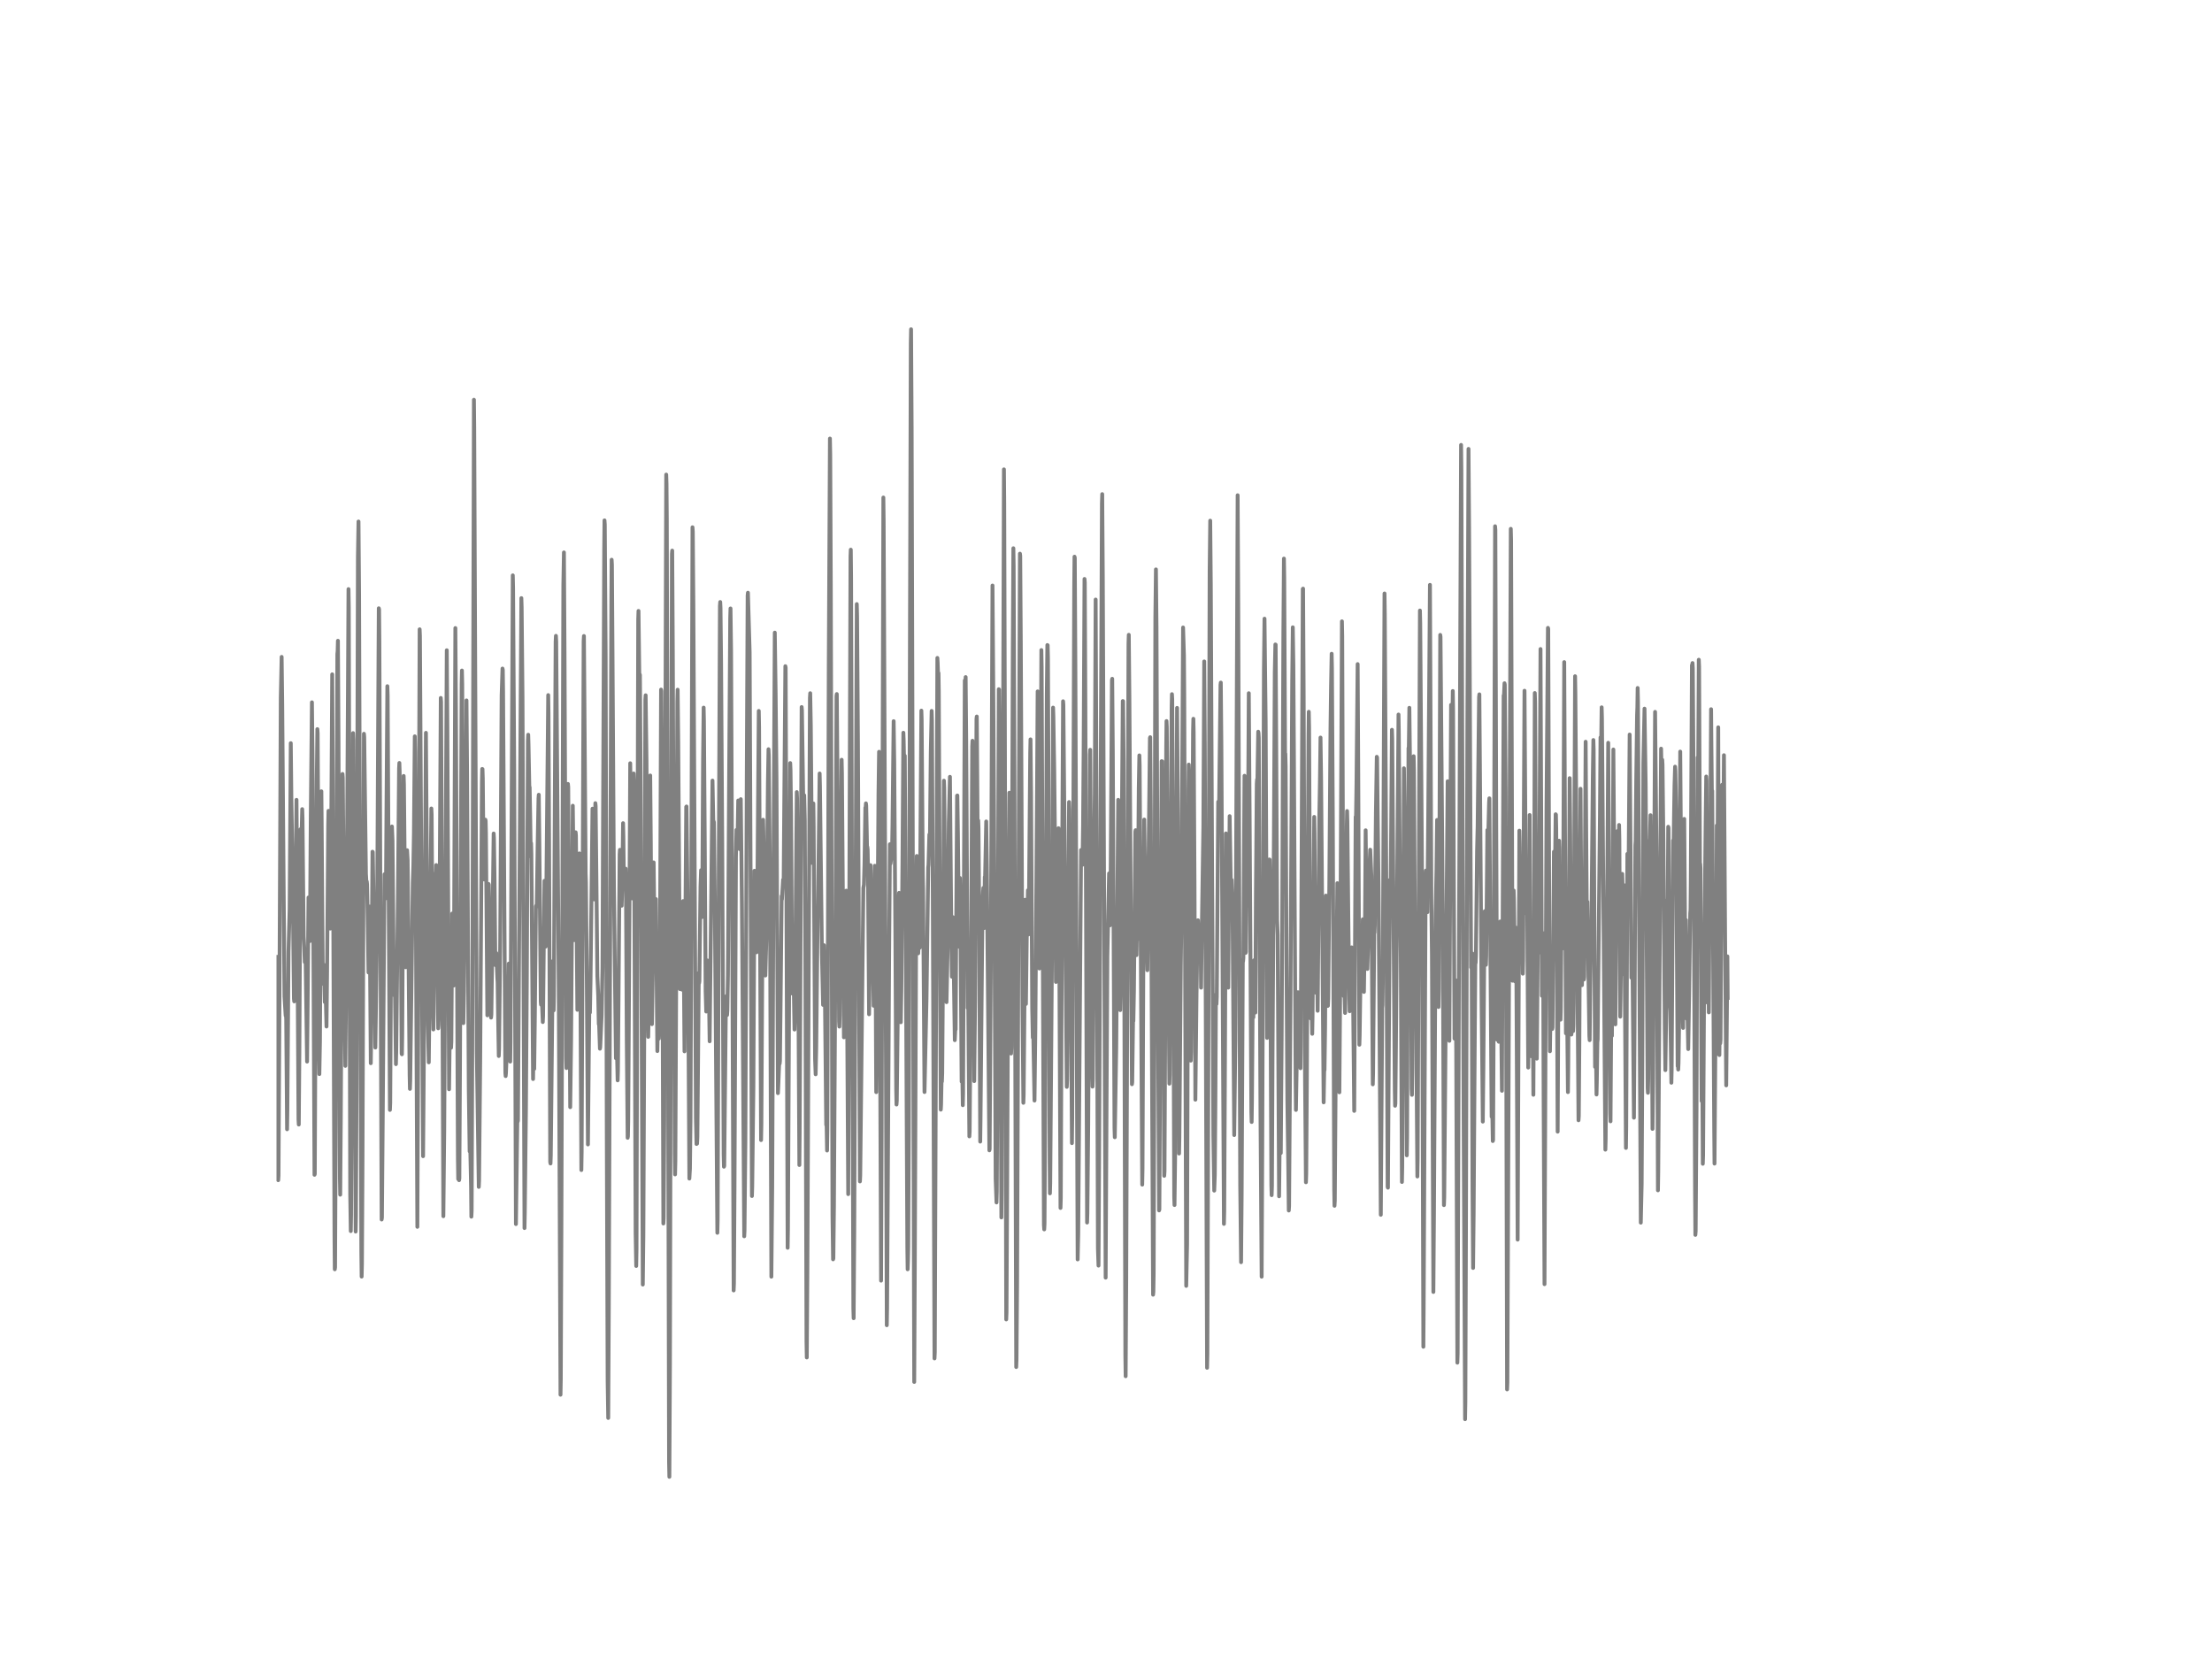 <?xml version="1.0" encoding="utf-8" standalone="no"?>
<!DOCTYPE svg PUBLIC "-//W3C//DTD SVG 1.1//EN"
  "http://www.w3.org/Graphics/SVG/1.1/DTD/svg11.dtd">
<!-- Created with matplotlib (http://matplotlib.org/) -->
<svg height="432pt" version="1.1" viewBox="0 0 576 432" width="576pt" xmlns="http://www.w3.org/2000/svg" xmlns:xlink="http://www.w3.org/1999/xlink">
 <defs>
  <style type="text/css">
*{stroke-linecap:butt;stroke-linejoin:round;}
  </style>
 </defs>
 <g id="figure_1">
  <g id="patch_1">
   <path d="
M0 432
L576 432
L576 0
L0 0
z
" style="fill:#ffffff;"/>
  </g>
  <g id="axes_1">
   <g id="line2d_1">
    <path clip-path="url(#p7ff5b81e1d)" d="
M72 249.158
L72.298 298.752
L72.446 307.318
L72.521 306.059
L72.744 264.686
L73.116 181.495
L73.339 171.053
L73.488 183.198
L74.083 259.452
L74.381 264.463
L74.455 263.871
L74.53 265.5
L74.753 294.062
L74.827 289.149
L75.125 247.875
L75.422 236.667
L75.72 193.517
L75.869 207.81
L76.092 221.14
L76.166 222.745
L76.315 239.086
L76.538 260.069
L76.613 260.761
L76.836 248.418
L76.985 230.644
L77.208 208.279
L77.357 228.644
L77.729 291.494
L77.803 292.827
L77.952 274.017
L78.25 215.931
L78.398 223.041
L78.473 219.437
L78.696 210.698
L78.77 212.969
L79.068 243.727
L79.217 246.616
L79.366 250.541
L79.514 249.01
L79.589 249.924
L79.961 276.436
L80.11 261.205
L80.333 233.705
L80.407 233.828
L80.705 245.06
L80.928 212.204
L81.226 182.877
L81.374 196.183
L81.895 305.911
L81.97 305.713
L82.193 251.948
L82.49 203.045
L82.639 189.863
L82.714 190.925
L82.862 218.03
L83.086 275.473
L83.16 279.694
L83.309 271.4
L83.681 206.057
L83.755 213.71
L84.053 254.836
L84.127 256.194
L84.276 251.182
L84.35 252.269
L84.425 253.849
L84.574 260.933
L84.722 255.651
L85.02 267.302
L85.169 253.355
L85.466 214.796
L85.541 211.142
L85.69 218.005
L85.987 241.802
L86.136 235.334
L86.508 175.595
L86.657 203.317
L87.103 321.734
L87.178 330.522
L87.252 329.979
L87.401 298.382
L87.847 170.312
L87.922 169.572
L87.996 166.856
L88.145 193.27
L88.517 307.096
L88.591 311.095
L88.74 291.346
L89.186 201.54
L89.261 202.527
L89.782 265.92
L89.93 277.547
L90.228 246.788
L90.6 181.273
L90.749 153.402
L90.823 158.191
L90.972 216.598
L91.195 311.045
L91.344 320.574
L91.418 316.476
L91.642 262.217
L91.939 190.9
L92.014 192.702
L92.386 276.238
L92.609 320.697
L92.683 316.698
L92.832 285.446
L93.204 144.935
L93.353 135.801
L93.502 154.563
L93.799 247.702
L94.097 326.128
L94.171 332.423
L94.246 329.189
L94.394 301.64
L94.766 191.073
L94.841 191.912
L95.287 227.534
L95.436 230.2
L95.51 229.533
L95.585 230.274
L95.734 238.247
L95.957 253.231
L96.031 250.738
L96.254 236.05
L96.552 276.856
L96.626 271.203
L96.998 221.782
L97.073 221.881
L97.296 236.001
L97.742 272.782
L98.189 242.32
L98.635 158.389
L98.71 158.685
L98.784 166.856
L99.379 317.562
L99.454 317.044
L99.677 289.075
L100.123 227.657
L100.272 230.792
L100.421 233.952
L100.495 233.902
L100.644 210.723
L100.867 178.681
L100.942 181.05
L101.314 251.479
L101.537 289.026
L101.611 287.174
L101.834 246.714
L102.058 215.215
L102.206 218.844
L102.578 259.131
L102.653 255.108
L102.727 252.713
L102.802 254.342
L103.099 277.102
L103.174 274.066
L103.62 234.075
L103.918 200.182
L103.992 198.676
L104.066 200.947
L104.215 217.486
L104.587 274.412
L104.662 274.535
L104.736 269.549
L105.108 202.058
L105.182 204.206
L105.629 251.874
L105.703 249.306
L106.001 221.387
L106.15 223.979
L106.298 239.235
L106.67 280.015
L106.745 283.545
L106.819 281.497
L107.489 229.755
L107.638 225.485
L107.786 216.943
L108.01 191.739
L108.084 195.689
L108.233 223.633
L108.679 319.463
L108.828 284.311
L109.274 163.869
L109.349 165.597
L109.572 204.675
L110.167 301.072
L110.316 282.138
L110.911 190.826
L111.134 223.115
L111.432 266.907
L111.655 276.633
L111.878 256.49
L112.325 210.525
L112.399 212.179
L112.548 234.692
L112.771 264.068
L112.846 268.068
L112.92 264.068
L113.218 232.964
L113.366 227.435
L113.515 228.249
L113.59 225.262
L113.664 226.176
L114.11 267.771
L114.185 266.981
L114.259 264.71
L114.408 246.961
L114.78 181.742
L114.854 182.754
L115.226 263.328
L115.45 316.698
L115.673 294.432
L116.342 169.325
L116.491 190.209
L116.938 283.644
L117.086 271.326
L117.31 256.786
L117.458 272.832
L117.533 271.178
L117.756 237.877
L118.054 250.615
L118.128 256.638
L118.202 253.454
L118.574 163.548
L118.723 184.951
L119.244 301.714
L119.318 307.022
L119.393 304.602
L119.467 304.75
L119.542 307.318
L119.616 306.849
L119.765 279.201
L120.211 178.113
L120.286 174.607
L120.36 178.162
L120.658 266.414
L120.806 258.267
L121.104 227.188
L121.178 228.373
L121.476 182.383
L121.625 200.848
L122.071 283.57
L122.294 299.813
L122.369 297.147
L122.443 298.283
L122.666 309.12
L122.741 316.822
L122.815 315.341
L122.964 275.769
L123.41 104.105
L123.485 111.313
L124.154 273.548
L124.675 309.07
L124.75 307.417
L125.047 275.572
L125.494 203.613
L125.568 200.231
L125.642 200.281
L125.717 202.675
L125.94 227.484
L126.014 227.361
L126.089 229.015
L126.163 227.78
L126.386 213.438
L126.461 213.734
L126.535 216.943
L126.907 264.389
L126.982 259.946
L127.205 230.175
L127.279 230.348
L127.8 259.526
L127.874 264.982
L127.949 264.142
L128.321 235.482
L128.544 217.042
L128.618 218.202
L128.767 228.225
L128.99 251.306
L129.214 248.146
L129.288 249.257
L129.511 254.638
L129.586 255.848
L129.734 266.216
L129.883 274.98
L129.958 273.079
L130.255 245.653
L130.627 181.075
L130.85 174.089
L130.925 174.435
L130.999 179.915
L131.594 279.324
L131.669 280.213
L131.743 279.497
L131.892 275.819
L131.966 275.202
L132.041 275.424
L132.115 275.819
L132.19 274.116
L132.338 262.612
L132.487 250.911
L132.562 252.293
L132.859 276.436
L132.934 271.375
L133.529 149.823
L133.603 152.983
L133.901 200.725
L134.347 318.747
L134.719 290.926
L134.794 292.087
L134.868 291.815
L135.389 213.561
L135.761 155.748
L135.835 158.093
L136.058 181.865
L136.579 319.784
L136.654 315.859
L136.951 288.804
L137.174 255.947
L137.472 192.924
L137.546 191.32
L137.621 193.838
L137.844 205.465
L137.918 204.971
L138.067 213.142
L138.216 223.115
L138.29 219.56
L138.365 222.3
L138.811 280.978
L138.886 275.671
L138.96 272.881
L139.109 278.337
L139.258 266.142
L139.555 236.025
L139.63 235.803
L139.778 236.1
L140.002 220.251
L140.225 207.933
L140.299 206.946
L140.448 220.227
L140.82 260.81
L140.894 261.625
L141.043 260.119
L141.118 260.736
L141.341 266.142
L141.415 264.587
L141.638 242.271
L141.787 229.36
L141.936 237.482
L142.085 246.492
L142.159 243.727
L142.754 181.001
L142.829 185.716
L142.978 218.252
L143.275 302.553
L143.35 302.973
L143.424 300.9
L143.647 279.028
L143.945 250.294
L144.168 263.106
L144.242 259.329
L144.466 209.093
L144.689 167.103
L144.763 165.572
L144.838 167.103
L145.507 257.823
L145.954 363.182
L146.028 359.158
L146.177 321.315
L146.698 152.217
L146.846 143.849
L146.995 169.102
L147.442 275.572
L147.516 278.115
L147.59 271.326
L147.888 204.132
L147.962 204.946
L148.483 288.31
L148.706 271.425
L149.153 209.809
L149.302 221.56
L149.525 244.814
L149.599 243.777
L149.897 216.721
L149.971 217.561
L150.343 262.958
L150.418 258.366
L150.864 222.226
L151.013 234.248
L151.162 261.427
L151.385 304.676
L151.459 299.937
L151.608 263.13
L151.98 166.98
L152.054 165.622
L152.203 186.062
L152.501 227.41
L152.575 229.731
L152.798 254.466
L153.096 298.011
L153.319 274.609
L153.468 261.452
L153.617 263.673
L153.766 255.675
L154.286 210.574
L154.361 211.34
L154.733 234.199
L154.882 222.695
L155.03 209.143
L155.105 209.908
L155.254 224.028
L155.551 254.12
L155.774 259.279
L155.923 266.685
L155.998 266.389
L156.221 273.079
L156.295 272.659
L156.667 264.241
L156.89 251.972
L157.039 212.697
L157.337 142.985
L157.411 135.505
L157.486 136.591
L157.709 170.534
L158.006 294.259
L158.23 359.726
L158.378 369.23
L158.527 340.594
L159.197 156.389
L159.271 145.75
L159.346 147.108
L159.494 170.065
L159.866 231.656
L160.387 275.572
L160.462 273.671
L160.536 273.449
L160.61 271.647
L160.834 281.324
L160.908 278.756
L161.354 222.473
L161.429 221.288
L161.578 226.694
L161.652 226.028
L161.875 235.853
L162.024 231.31
L162.247 214.351
L162.322 217.783
L162.47 230.891
L162.694 227.41
L162.768 227.904
L162.917 226.201
L162.991 228.299
L163.214 270.906
L163.438 296.283
L163.512 295.864
L163.586 292.013
L163.81 254.293
L164.107 198.75
L164.554 232.841
L164.628 233.952
L164.777 226.546
L165 201.416
L165.074 203.218
L165.223 241.703
L165.521 321.241
L165.67 329.658
L165.744 325.486
L165.893 269.351
L166.19 161.277
L166.265 159.08
L166.488 177.101
L166.562 175.545
L166.637 175.768
L166.786 198.059
L167.381 334.497
L167.53 321.66
L167.753 269.154
L168.05 182.211
L168.125 181.05
L168.348 198.355
L168.72 266.438
L168.794 269.993
L168.869 265.821
L169.315 201.934
L169.464 219.116
L169.762 266.685
L169.985 253.182
L170.208 224.571
L170.357 237.038
L170.506 234.396
L170.58 235.063
L170.654 234.841
L170.803 234.125
L171.175 273.696
L171.398 261.526
L171.547 270.462
L171.622 268.66
L171.845 252.17
L172.142 179.569
L172.217 179.989
L172.366 204.921
L172.738 318.599
L172.812 317.192
L172.961 291.741
L173.482 123.582
L173.556 125.902
L173.63 134.987
L173.854 222.498
L174.226 380.758
L174.3 384.559
L174.449 355.578
L174.672 253.725
L174.97 144.219
L175.044 143.38
L175.193 169.251
L175.714 300.43
L175.788 305.812
L175.862 302.455
L176.086 253.577
L176.383 182.729
L176.458 179.594
L176.606 193.097
L177.053 257.551
L177.127 252.985
L177.35 243.653
L177.574 257.7
L177.648 255.033
L177.871 234.643
L177.946 236.544
L178.243 273.77
L178.69 210.105
L178.764 210.007
L179.136 245.06
L179.508 306.898
L179.657 304.356
L179.806 291.494
L179.954 251.133
L180.326 137.307
L180.401 138.443
L180.55 157.673
L181.219 291.272
L181.368 297.888
L181.442 297.419
L181.517 297.789
L181.591 296.135
L181.74 279.769
L181.963 253.305
L182.038 256.021
L182.112 255.527
L182.41 230.767
L182.558 226.596
L182.782 238.815
L182.856 238.519
L183.079 197.59
L183.228 184.26
L183.302 187.691
L183.526 220.646
L183.749 258.144
L183.898 263.402
L184.195 250.096
L184.27 251.108
L184.418 257.625
L184.567 256.021
L184.79 271.153
L185.534 203.268
L185.758 214.796
L185.832 213.858
L185.906 214.129
L186.13 233.532
L186.725 312.057
L186.799 321.018
L186.874 317.686
L187.171 226.793
L187.469 157.796
L187.543 156.76
L187.618 158.34
L187.766 172.435
L188.064 219.19
L188.436 300.628
L188.51 303.812
L188.585 303.615
L188.808 281.842
L189.031 260.711
L189.18 259.353
L189.329 264.315
L189.403 263.155
L189.552 253.849
L189.85 204.872
L190.147 160.857
L190.222 158.438
L190.37 169.349
L190.594 220.473
L191.04 336.027
L191.114 334.25
L191.263 309.145
L191.635 223.189
L191.784 216.104
L191.933 219.338
L192.007 219.289
L192.082 217.067
L192.23 208.452
L192.379 212.154
L192.602 221.115
L192.751 219.412
L192.9 208.106
L193.198 235.853
L193.793 321.932
L193.867 320.475
L194.09 297.271
L194.462 202.157
L194.686 155.032
L194.76 154.34
L195.206 169.818
L195.802 311.44
L195.876 308.972
L196.174 283.2
L196.471 226.744
L196.694 234.865
L196.992 247.973
L197.141 241.333
L197.587 185.124
L197.662 189.345
L198.182 296.876
L198.257 292.951
L198.703 213.463
L198.778 216.647
L199.298 254.021
L199.596 242.542
L199.745 227.114
L199.968 203.737
L200.117 195.097
L200.191 196.726
L200.489 229.262
L200.861 332.448
L201.084 308.898
L201.382 233.779
L201.754 164.733
L201.977 180.779
L202.2 203.44
L202.572 284.656
L202.646 283.126
L202.944 275.671
L203.018 277.004
L203.093 276.337
L203.242 263.303
L203.539 233.335
L203.614 234.199
L203.911 229.064
L204.06 229.78
L204.506 173.472
L204.581 173.867
L204.73 214.969
L205.102 324.919
L205.176 320.056
L205.771 198.701
L205.846 200.527
L205.994 212.006
L206.292 258.712
L206.441 245.134
L206.515 246.591
L206.887 268.092
L206.962 265.698
L207.482 206.254
L207.557 207.958
L207.706 222.424
L208.152 303.368
L208.226 294.901
L208.747 184.111
L208.822 184.951
L209.194 210.673
L209.268 208.501
L209.417 207.094
L209.566 213.66
L209.714 248.072
L210.012 349.432
L210.086 353.48
L210.235 331.14
L210.533 263.624
L210.905 181.692
L210.979 180.507
L211.128 188.802
L211.426 224.695
L211.5 223.979
L211.723 209.76
L211.798 209.217
L211.872 214.993
L212.244 275.794
L212.393 279.744
L212.542 272.782
L212.914 238.543
L212.988 237.235
L213.434 201.416
L213.509 204.526
L214.03 248.418
L214.327 261.674
L214.55 246.122
L214.774 255.527
L215.146 292.926
L215.22 291.47
L215.369 299.591
L215.443 294.185
L215.815 173.274
L216.113 114.201
L216.187 118.299
L216.336 152.242
L216.782 316.6
L216.931 327.93
L217.006 327.659
L217.154 314.082
L217.601 235.384
L217.824 181.297
L217.898 180.729
L218.047 199.441
L218.494 266.043
L218.568 267.327
L218.642 264.463
L219.163 197.837
L219.238 201.293
L219.758 270.116
L219.833 266.216
L220.13 235.236
L220.205 235.408
L220.354 231.928
L220.577 260.242
L220.874 310.947
L221.023 277.349
L221.47 144.91
L221.544 143.133
L221.618 150.415
L221.842 227.583
L222.214 340.767
L222.288 343.26
L222.437 321.142
L223.106 157.303
L223.181 160.462
L223.404 193.22
L223.925 307.639
L223.999 306.108
L224.818 231.212
L224.966 230.372
L225.115 224.843
L225.338 210.303
L225.413 210.476
L225.487 209.192
L225.562 209.834
L225.71 217.289
L225.785 221.658
L225.859 220.548
L225.934 221.288
L226.008 225.262
L226.306 264.118
L226.454 252.096
L226.678 225.287
L226.752 227.583
L226.975 248.442
L227.05 246.64
L227.198 240.987
L227.496 261.896
L227.645 246.912
L227.794 225.435
L227.868 225.583
L228.017 253.626
L228.166 284.385
L228.314 268.808
L228.761 206.625
L228.91 195.763
L228.984 201.54
L229.207 279.423
L229.43 333.485
L229.579 294.654
L230.026 129.556
L230.1 135.653
L230.695 274.782
L230.918 345.087
L230.993 340.718
L231.514 250.417
L231.737 219.832
L231.886 224.892
L232.034 223.732
L232.183 223.411
L232.258 223.584
L232.406 214.771
L232.704 187.79
L232.853 198.306
L233.15 242.765
L233.374 284.014
L233.448 287.619
L233.522 286.606
L233.82 259.921
L234.043 234.248
L234.118 232.495
L234.266 240.42
L234.564 266.191
L234.713 257.625
L235.01 223.831
L235.234 190.801
L235.308 192.653
L235.457 199.886
L235.606 196.8
L235.754 220.967
L236.275 325.215
L236.35 330.522
L236.424 328.424
L236.498 324.697
L236.647 295.123
L236.945 167.671
L237.168 89.368
L237.242 85.739
L237.391 111.708
L238.061 359.849
L238.21 330.325
L238.582 234.841
L238.73 222.893
L238.879 230.15
L239.102 248.245
L239.177 246.591
L239.326 239.185
L239.474 246.813
L239.921 185.049
L239.995 187.345
L240.293 227.756
L240.367 231.434
L240.739 284.36
L241.26 260.094
L241.706 225.88
L241.781 225.213
L242.004 217.289
L242.078 221.56
L242.153 218.35
L242.376 195.788
L242.599 185.124
L242.674 187.666
L242.897 233.014
L243.343 353.727
L243.418 352.147
L243.641 290.26
L244.087 171.324
L244.162 172.583
L244.31 176.854
L244.385 175.249
L244.459 179.989
L244.757 246.961
L244.98 288.952
L245.054 287.619
L245.203 279.966
L245.278 281.645
L245.352 279.472
L245.501 259.156
L245.798 203.292
L245.873 205.168
L246.245 252.466
L246.468 260.958
L246.766 246.616
L247.063 214.302
L247.361 202.28
L247.733 244.69
L247.882 254.342
L248.105 238.815
L248.179 239.136
L248.328 250.047
L248.626 270.857
L248.774 267.623
L248.849 268.068
L248.998 241.259
L249.221 207.193
L249.295 207.143
L249.444 217.338
L249.742 246.542
L249.965 228.62
L250.039 231.804
L250.411 281.645
L250.486 280.855
L250.56 277.72
L250.709 287.791
L250.783 284.78
L251.23 177.175
L251.304 179.396
L251.453 176.311
L251.602 193.171
L251.974 262.464
L252.048 260.094
L252.122 259.847
L252.42 295.913
L252.494 294.679
L252.941 236.741
L253.164 194.331
L253.238 192.9
L253.387 225.633
L253.685 281.521
L253.908 260.563
L254.057 228.151
L254.28 187.123
L254.354 186.58
L254.578 216.993
L254.652 216.376
L254.726 213.66
L254.801 215.808
L254.95 234.47
L255.247 297.271
L255.322 291.544
L255.842 235.26
L255.991 232.298
L256.066 231.212
L256.289 241.654
L256.438 228.348
L256.512 228.669
L256.81 213.907
L256.958 224.991
L257.628 299.542
L257.702 299.196
L258 252.738
L258.446 152.464
L258.67 183.025
L258.893 223.164
L259.265 306.923
L259.488 313.119
L259.562 310.305
L259.786 263.896
L260.083 179.47
L260.158 179.569
L260.232 186.876
L260.753 317.019
L260.827 310.033
L261.422 122.224
L261.497 131.111
L261.646 182.161
L262.018 343.581
L262.092 341.779
L262.241 312.156
L262.613 232.767
L262.836 206.427
L262.985 215.438
L263.208 260.292
L263.282 274.338
L263.357 272.659
L263.729 170.238
L263.878 142.763
L263.952 147.231
L264.175 208.674
L264.622 355.973
L264.696 353.949
L264.845 334.447
L265.217 234.297
L265.589 144.17
L265.663 144.738
L265.812 167.498
L266.258 261.699
L266.482 287.174
L266.556 285.051
L266.779 259.724
L266.928 234.297
L267.151 261.427
L267.374 243.209
L267.449 243.505
L267.672 231.829
L267.821 243.332
L267.895 240.444
L268.267 196.035
L268.342 192.529
L268.49 206.674
L268.788 262.637
L268.937 270.19
L269.011 269.82
L269.086 270.265
L269.383 286.582
L269.606 267.623
L270.053 204.576
L270.202 180.038
L270.648 252.195
L270.946 216.993
L271.169 169.275
L271.243 173.571
L271.838 318.994
L271.913 320.13
L271.987 318.698
L272.136 293.765
L272.582 181.001
L272.731 167.967
L272.806 168.016
L272.88 171.275
L273.029 205.637
L273.326 302.208
L273.401 310.749
L273.475 308.009
L273.996 239.21
L274.219 184.26
L274.294 186.506
L274.517 200.651
L274.666 214.45
L274.963 255.7
L275.112 253.207
L275.261 243.925
L275.558 215.783
L275.633 215.66
L275.782 234.569
L276.154 314.551
L276.228 311.983
L276.377 272.931
L276.6 222.596
L276.823 182.606
L276.898 183.568
L277.79 283.027
L277.865 281.151
L278.088 254.638
L278.386 208.846
L278.46 210.723
L278.609 228.768
L278.832 252.022
L279.13 297.666
L279.204 291.321
L279.725 152.464
L279.799 144.96
L279.874 145.281
L280.022 173.274
L280.618 327.955
L280.766 321.315
L281.213 261.378
L281.51 221.337
L281.659 224.571
L281.808 222.276
L281.882 225.188
L282.031 215.018
L282.18 195.146
L282.403 150.761
L282.478 151.699
L282.626 183.519
L283.073 318.352
L283.147 316.032
L283.37 292.729
L283.594 249.751
L283.817 196.479
L283.891 195.245
L284.189 242.32
L284.412 279.867
L284.486 282.953
L284.561 281.052
L284.71 259.65
L285.007 213.339
L285.082 206.526
L285.305 156.118
L285.454 192.134
L285.9 325.141
L286.049 329.56
L286.198 303.047
L286.942 131.062
L287.016 128.667
L287.165 150.292
L287.909 332.695
L288.132 289.223
L288.355 249.01
L288.802 227.435
L289.025 240.963
L289.099 239.383
L289.248 223.929
L289.546 177.175
L289.62 176.755
L289.769 195.541
L290.215 293.79
L290.29 296.135
L290.662 272.906
L291.182 208.279
L291.257 208.698
L291.48 242.222
L291.703 263.032
L291.778 259.551
L292.224 202.206
L292.373 182.556
L292.447 182.581
L292.596 198.355
L292.745 245.159
L293.042 353.184
L293.117 358.368
L293.266 333.83
L293.861 167.646
L293.935 165.301
L294.084 181.297
L294.754 282.336
L294.828 281.793
L295.051 265.056
L295.126 265.87
L295.274 258.02
L295.646 216.548
L295.721 216.178
L295.795 220.646
L295.944 248.714
L296.093 240.222
L296.242 244.591
L296.539 205.242
L296.688 196.701
L296.762 199.268
L296.986 234.347
L297.432 308.478
L297.506 304.504
L297.73 246.393
L297.953 213.413
L298.399 243.777
L298.474 242.419
L298.697 250.047
L298.771 252.639
L299.441 192.184
L299.515 191.961
L299.664 211.982
L300.259 337.138
L300.334 336.348
L300.408 331.683
L300.557 280.904
L300.854 160.685
L301.003 148.268
L301.152 163.499
L301.524 260.341
L301.822 315.193
L301.896 314.946
L302.491 198.207
L302.566 198.528
L302.64 198.256
L302.789 217.042
L303.161 306.182
L303.235 304.997
L303.384 274.066
L303.682 194.628
L303.756 187.765
L303.83 189.394
L304.128 234.223
L304.5 282.188
L304.574 279.867
L304.798 240.222
L305.095 184.185
L305.17 180.754
L305.244 182.087
L305.393 208.476
L305.765 311.712
L305.839 313.785
L305.988 301.887
L306.211 242.567
L306.509 184.334
L306.732 212.278
L306.881 253.256
L307.03 300.381
L307.104 296.308
L307.476 251.503
L307.625 239.21
L308.071 163.4
L308.294 170.658
L308.369 180.878
L308.89 334.842
L309.113 324.03
L309.262 271.844
L309.485 205.563
L309.559 199.096
L309.634 201.046
L310.08 276.189
L310.154 273.869
L310.675 190.382
L310.75 187.172
L310.824 190.53
L311.047 230.595
L311.27 286.36
L311.568 258.934
L311.791 244.542
L311.94 239.63
L312.014 241.333
L312.163 247.726
L312.238 247.233
L312.386 248.245
L312.535 241.654
L312.61 242.765
L312.758 257.181
L312.907 245.283
L313.354 215.215
L313.577 172.238
L313.726 194.06
L314.321 356.171
L314.395 352.517
L314.618 285.125
L314.99 148.786
L315.139 135.579
L315.288 152.316
L315.586 218.128
L315.958 295.641
L316.181 310.033
L316.33 305.96
L316.478 287.076
L316.627 259.008
L316.702 259.033
L316.776 261.452
L316.85 259.526
L317.222 208.772
L317.297 209.735
L317.371 209.661
L317.446 210.204
L317.818 178.36
L317.892 177.742
L318.041 194.01
L318.71 318.698
L318.785 315.341
L318.934 284.854
L319.231 217.017
L319.38 228.718
L319.603 241.777
L319.826 257.181
L319.975 239.531
L320.198 212.525
L320.422 225.954
L320.57 233.483
L320.719 229.113
L320.942 234.939
L321.166 266.093
L321.389 295.567
L321.686 270.906
L322.282 128.964
L322.43 157.476
L322.951 308.725
L323.174 328.671
L323.323 311.169
L323.621 250.565
L323.695 250.318
L323.77 249.43
L323.918 225.361
L324.067 202.009
L324.142 205.934
L324.365 248.121
L324.439 247.85
L324.588 229.657
L324.662 229.484
L324.886 225.262
L324.96 219.313
L325.183 180.507
L325.406 213.216
L325.853 289.593
L325.927 292.161
L326.002 286.952
L326.225 256.786
L326.374 264.908
L326.597 250.022
L326.671 253.281
L326.894 263.673
L327.043 232.644
L327.266 204.082
L327.341 202.971
L327.415 204.033
L327.638 190.53
L327.713 190.851
L327.787 192.184
L327.936 230.175
L328.234 290.26
L328.531 332.448
L328.68 299.789
L329.126 174.41
L329.275 161.104
L329.573 187.888
L329.945 270.265
L330.019 267.08
L330.466 224.028
L330.54 223.806
L330.614 223.855
L330.689 227.41
L330.838 259.131
L331.061 308.626
L331.135 311.218
L331.21 308.873
L331.358 275.177
L331.582 240
L331.73 216.968
L331.954 174.978
L332.102 167.819
L332.177 167.868
L332.326 194.455
L332.549 239.457
L332.698 243.406
L333.07 311.514
L333.144 305.269
L333.293 289.421
L333.516 300.258
L333.739 269.944
L333.888 240.074
L334.186 165.054
L334.334 145.454
L334.409 150.489
L334.632 197.343
L334.706 196.281
L334.781 199.491
L335.004 250.294
L335.227 286.384
L335.45 302.257
L335.599 315.217
L335.674 314.082
L336.046 259.082
L336.492 177.199
L336.641 163.351
L336.79 173.176
L336.938 198.034
L337.385 281.472
L337.459 289.026
L337.98 258.366
L338.129 275.054
L338.203 274.362
L338.352 262.143
L338.575 275.35
L338.65 278.164
L338.724 272.338
L339.245 153.353
L339.319 153.279
L339.468 181.396
L339.84 281.595
L340.063 307.861
L340.138 305.664
L340.286 283.397
L340.733 191.616
L340.807 185.346
L340.882 189.32
L341.105 236.001
L341.328 265.229
L341.402 263.92
L341.477 260.267
L341.551 261.847
L341.7 269.203
L341.774 264.957
L342.221 212.722
L342.295 217.092
L342.593 257.107
L342.667 258.514
L342.89 246.27
L343.114 263.204
L343.262 247.134
L343.56 212.105
L343.709 203.613
L343.858 192.06
L344.006 202.354
L344.304 239.161
L344.676 287.051
L344.825 278.386
L344.899 278.658
L345.048 267.747
L345.271 233.211
L345.346 235.137
L345.494 250.862
L345.569 249.849
L345.718 261.945
L345.792 261.896
L345.866 260.069
L346.164 229.237
L346.462 189.493
L346.61 178.483
L346.759 170.238
L346.834 173.941
L347.057 212.772
L347.429 309.836
L347.503 313.983
L347.578 312.65
L347.95 260.464
L348.247 229.977
L348.322 230.817
L348.47 231.78
L348.619 267.623
L348.768 284.434
L348.991 255.28
L349.438 161.796
L349.512 165.548
L349.735 231.854
L349.884 259.181
L349.958 259.428
L350.033 258.489
L350.107 258.564
L350.256 263.772
L350.33 260.119
L350.702 215.018
L350.777 211.192
L350.851 213.956
L351.149 243.801
L351.446 263.328
L351.595 260.168
L351.818 250.788
L351.967 246.69
L352.116 251.034
L352.19 248.492
L352.265 251.948
L352.637 289.273
L353.009 212.697
L353.083 214.253
L353.232 203.934
L353.53 172.929
L353.678 200.453
L353.976 272.042
L354.05 269.697
L354.274 254.194
L354.348 254.416
L354.497 257.305
L354.646 251.948
L354.869 239.383
L355.166 258.292
L355.464 237.902
L355.613 216.203
L355.762 230.175
L355.985 251.849
L356.059 252.318
L356.431 239.63
L356.654 224.744
L356.803 221.263
L357.101 228.151
L357.324 261.995
L357.473 282.361
L357.547 279.546
L357.845 242.814
L357.919 242.888
L357.994 241.037
L358.291 211.389
L358.514 197.071
L358.589 197.244
L358.738 211.833
L358.961 230.323
L359.184 261.995
L359.556 316.328
L359.928 262.489
L360.002 261.773
L360.077 255.972
L360.523 154.538
L360.598 159.895
L360.97 226.571
L361.342 309.095
L361.416 309.268
L361.639 274.091
L361.937 229.089
L362.086 229.953
L362.16 228.595
L362.458 190.036
L362.532 192.356
L363.202 283.694
L363.276 287.94
L363.35 287.396
L363.499 272.239
L364.169 186.062
L364.243 190.308
L364.541 230.397
L364.615 231.236
L364.764 248.813
L365.062 307.787
L365.136 303.936
L365.285 271.993
L365.582 200.058
L365.954 227.854
L366.103 257.502
L366.326 300.85
L366.401 296.283
L366.55 255.206
L366.773 194.776
L366.847 195.294
L366.996 184.309
L367.145 197.071
L367.368 237.013
L367.591 283.496
L367.666 285.101
L367.74 278.756
L368.112 196.923
L368.186 200.527
L368.558 260.045
L368.633 256.515
L368.707 255.033
L368.856 277.053
L369.079 306.355
L369.154 301.739
L369.749 158.981
L369.823 162.24
L370.27 225.04
L370.642 350.691
L370.716 340.569
L371.237 227.854
L371.311 226.694
L371.534 232.718
L371.683 237.531
L371.906 212.969
L372.353 152.292
L372.502 184.951
L372.725 235.038
L372.874 248.59
L373.246 336.422
L373.394 316.674
L373.841 237.556
L374.064 226.275
L374.213 213.512
L374.287 216.326
L374.585 262.217
L374.659 257.872
L374.808 226.546
L375.031 165.326
L375.106 165.819
L375.552 219.461
L375.701 241.481
L375.998 313.81
L376.073 311.835
L376.966 203.44
L377.04 209.513
L377.189 238.371
L377.412 271.03
L377.635 226.275
L377.858 183.544
L377.933 185.642
L378.082 194.381
L378.23 185.889
L378.305 179.94
L378.379 184.531
L378.751 270.462
L378.826 269.351
L379.049 255.256
L379.198 273.671
L379.495 354.838
L379.57 352.468
L379.942 239.531
L380.462 115.855
L380.537 122.446
L380.76 191.048
L381.132 291.692
L381.504 369.55
L381.578 365.107
L381.727 322.055
L382.099 189.147
L382.397 116.892
L382.546 137.431
L383.066 251.923
L383.141 248.146
L383.215 248.171
L383.438 309.391
L383.587 330.177
L383.736 315.736
L383.959 280.361
L384.182 248.146
L384.257 250.738
L384.331 248.961
L384.629 221.337
L384.778 215.117
L385.15 181.544
L385.224 180.804
L385.596 231.607
L385.819 262.168
L385.968 276.387
L386.117 292.062
L386.266 277.744
L386.563 238.692
L386.638 237.26
L386.712 238.05
L386.786 240.148
L386.935 251.232
L387.01 248.961
L387.307 216.153
L387.456 220.646
L387.754 208.97
L387.828 207.884
L388.051 241.135
L388.423 290.803
L388.498 287.989
L388.572 288.211
L388.721 297.123
L388.795 296.851
L388.944 265.13
L389.316 137.036
L389.39 137.998
L389.614 214.327
L389.837 270.734
L389.911 270.758
L390.06 260.909
L390.134 261.007
L390.283 271.277
L390.358 268.857
L390.655 239.95
L390.804 257.379
L391.102 284.039
L391.25 248.813
L391.548 181.1
L391.622 181.347
L391.771 177.915
L391.846 178.286
L392.069 206.082
L392.441 361.799
L392.515 359.997
L393.408 137.702
L393.482 140.615
L393.854 255.379
L393.929 250.615
L394.152 231.878
L394.226 234.223
L394.524 255.552
L394.673 245.998
L394.747 241.555
L394.822 244.493
L395.045 288.952
L395.194 322.796
L395.342 286.187
L395.64 216.302
L395.714 219.609
L396.012 245.949
L396.086 243.258
L396.235 233.853
L396.533 253.552
L396.607 250.146
L396.979 179.865
L397.128 202.502
L397.351 237.803
L397.574 225.583
L397.649 229.632
L397.946 277.991
L398.021 271.918
L398.318 212.228
L398.69 275.029
L398.765 274.782
L398.988 246.912
L399.062 250.146
L399.286 285.076
L399.434 255.453
L399.658 180.458
L399.732 182.778
L400.178 275.671
L400.476 242.172
L400.699 248.097
L400.774 245.085
L400.922 213.339
L401.146 169.004
L401.518 259.304
L401.666 251.059
L401.815 242.987
L401.964 286.779
L402.187 334.398
L402.41 280.089
L402.708 210.5
L403.08 163.499
L403.154 163.746
L403.452 247.554
L403.601 273.745
L403.973 246.492
L404.047 249.331
L404.196 267.944
L404.27 267.5
L404.494 240.592
L404.642 221.782
L404.717 224.547
L404.791 232.199
L404.866 231.582
L405.089 212.031
L405.163 212.13
L405.238 215.709
L405.386 242.617
L405.61 294.679
L405.758 264.908
L405.982 218.918
L406.056 220.794
L406.354 265.525
L406.428 262.612
L406.651 232.076
L406.726 232.273
L406.949 246.961
L407.023 240.025
L407.321 172.41
L407.47 205.094
L407.767 269.08
L407.916 256.712
L408.139 269.87
L408.288 284.385
L408.362 277.522
L408.734 202.626
L408.883 217.166
L409.181 269.401
L409.33 263.18
L409.404 263.204
L409.627 268.512
L409.702 267.105
L409.776 261.279
L410.148 176.089
L410.222 180.507
L411.041 291.716
L411.115 290.606
L411.264 270.511
L411.562 205.39
L411.785 239.136
L411.934 256.539
L412.082 247.455
L412.157 243.727
L412.38 252.565
L412.454 255.058
L412.529 254.392
L412.678 230.767
L412.901 193.146
L413.05 217.437
L413.198 238.519
L413.347 234.816
L413.868 269.746
L413.942 270.857
L414.091 257.601
L414.24 247.825
L414.314 246.986
L414.389 243.209
L414.761 202.774
L414.91 192.702
L414.984 195.22
L415.207 251.281
L415.356 277.818
L415.505 271.894
L415.579 273.177
L415.728 285.002
L415.802 281.842
L415.951 271.375
L416.026 270.684
L416.621 212.549
L416.77 192.011
L416.918 195.615
L417.067 184.185
L417.142 186.901
L418.034 299.369
L418.109 296.678
L418.778 193.418
L418.927 219.98
L419.299 289.988
L419.374 291.988
L419.597 259.304
L419.746 269.721
L420.118 195.171
L420.638 266.734
L420.713 257.996
L420.936 228.373
L421.159 216.425
L421.234 216.943
L421.457 223.781
L421.606 214.82
L421.68 218.573
L421.903 264.735
L421.978 260.489
L422.275 236.223
L422.424 227.558
L422.498 230.101
L422.722 253.7
L422.945 230.521
L423.391 298.925
L423.466 293.444
L423.763 222.35
L423.986 233.038
L424.061 229.36
L424.358 191.27
L424.582 221.461
L424.805 254.589
L425.028 244.468
L425.474 291.05
L425.623 268.216
L425.846 220.153
L425.921 218.992
L426.07 203.366
L426.293 186.136
L426.367 184.21
L426.442 179.15
L426.516 182.507
L427.26 318.377
L427.483 308.429
L427.632 281.274
L427.93 198.725
L428.227 184.531
L428.525 204.156
L429.046 283.323
L429.12 284.558
L429.194 281.077
L429.492 218.894
L429.566 219.313
L429.641 219.017
L429.79 212.278
L429.938 227.558
L430.31 293.963
L430.459 280.904
L430.98 185.37
L431.426 231.236
L431.724 309.959
L431.798 305.269
L432.542 194.948
L432.691 201.712
L432.766 201.515
L432.84 197.837
L432.914 199.096
L433.138 218.844
L433.51 267.747
L433.658 278.658
L433.807 267.944
L434.105 234.421
L434.254 239.926
L434.402 215.289
L434.477 215.61
L434.774 262.118
L434.849 262.069
L434.923 263.303
L435.072 271.77
L435.221 281.941
L435.295 278.559
L435.667 218.844
L435.742 221.51
L435.816 218.795
L436.039 204.601
L436.188 199.639
L436.262 200.774
L436.486 212.87
L436.634 243.406
L436.858 277.621
L436.932 277.201
L437.006 278.51
L437.081 276.757
L437.23 266.438
L437.378 225.46
L437.527 195.714
L437.825 234.618
L438.048 260.637
L438.122 259.378
L438.271 267.673
L438.42 232.989
L438.569 213.241
L438.866 252.935
L439.015 239.556
L439.238 265.303
L439.387 261.625
L439.61 273.177
L439.834 259.353
L440.131 237.852
L440.206 236.889
L440.28 229.188
L440.578 173.2
L440.652 173.373
L440.726 172.657
L440.801 173.99
L440.95 196.232
L441.396 310.971
L441.47 321.561
L441.545 320.599
L441.768 288.976
L442.066 197.22
L442.14 197.442
L442.214 199.466
L442.363 171.793
L442.438 173.595
L442.661 225.732
L442.735 224.942
L442.81 226.126
L443.107 286.705
L443.182 279.917
L443.256 274.93
L443.405 303.047
L443.479 300.9
L443.777 250.368
L443.926 236.248
L444.149 214.08
L444.298 202.206
L444.372 203.193
L444.595 261.081
L444.67 257.453
L444.744 244.789
L444.818 245.678
L444.967 263.624
L445.116 240.025
L445.265 224.744
L445.339 224.028
L445.562 184.679
L445.637 193.541
L445.786 208.328
L445.86 205.934
L446.009 233.73
L446.381 294.432
L446.455 302.998
L446.678 272.116
L446.753 274.634
L446.827 272.239
L447.05 214.944
L447.125 215.364
L447.199 221.362
L447.274 216.919
L447.422 189.394
L447.571 243.876
L447.72 274.733
L447.794 268.216
L447.869 268.24
L447.943 271.696
L448.018 270.783
L448.315 225.016
L448.464 204.329
L448.687 222.621
L448.91 196.652
L449.208 243.431
L449.357 263.92
L449.506 282.632
L449.803 249.035
L449.878 259.847
L449.878 259.847" style="fill:none;stroke:#808080;stroke-linecap:square;"/>
   </g>
  </g>
 </g>
 <defs>
  <clipPath id="p7ff5b81e1d">
   <rect height="345.6" width="446.4" x="72.0" y="43.2"/>
  </clipPath>
 </defs>
</svg>
